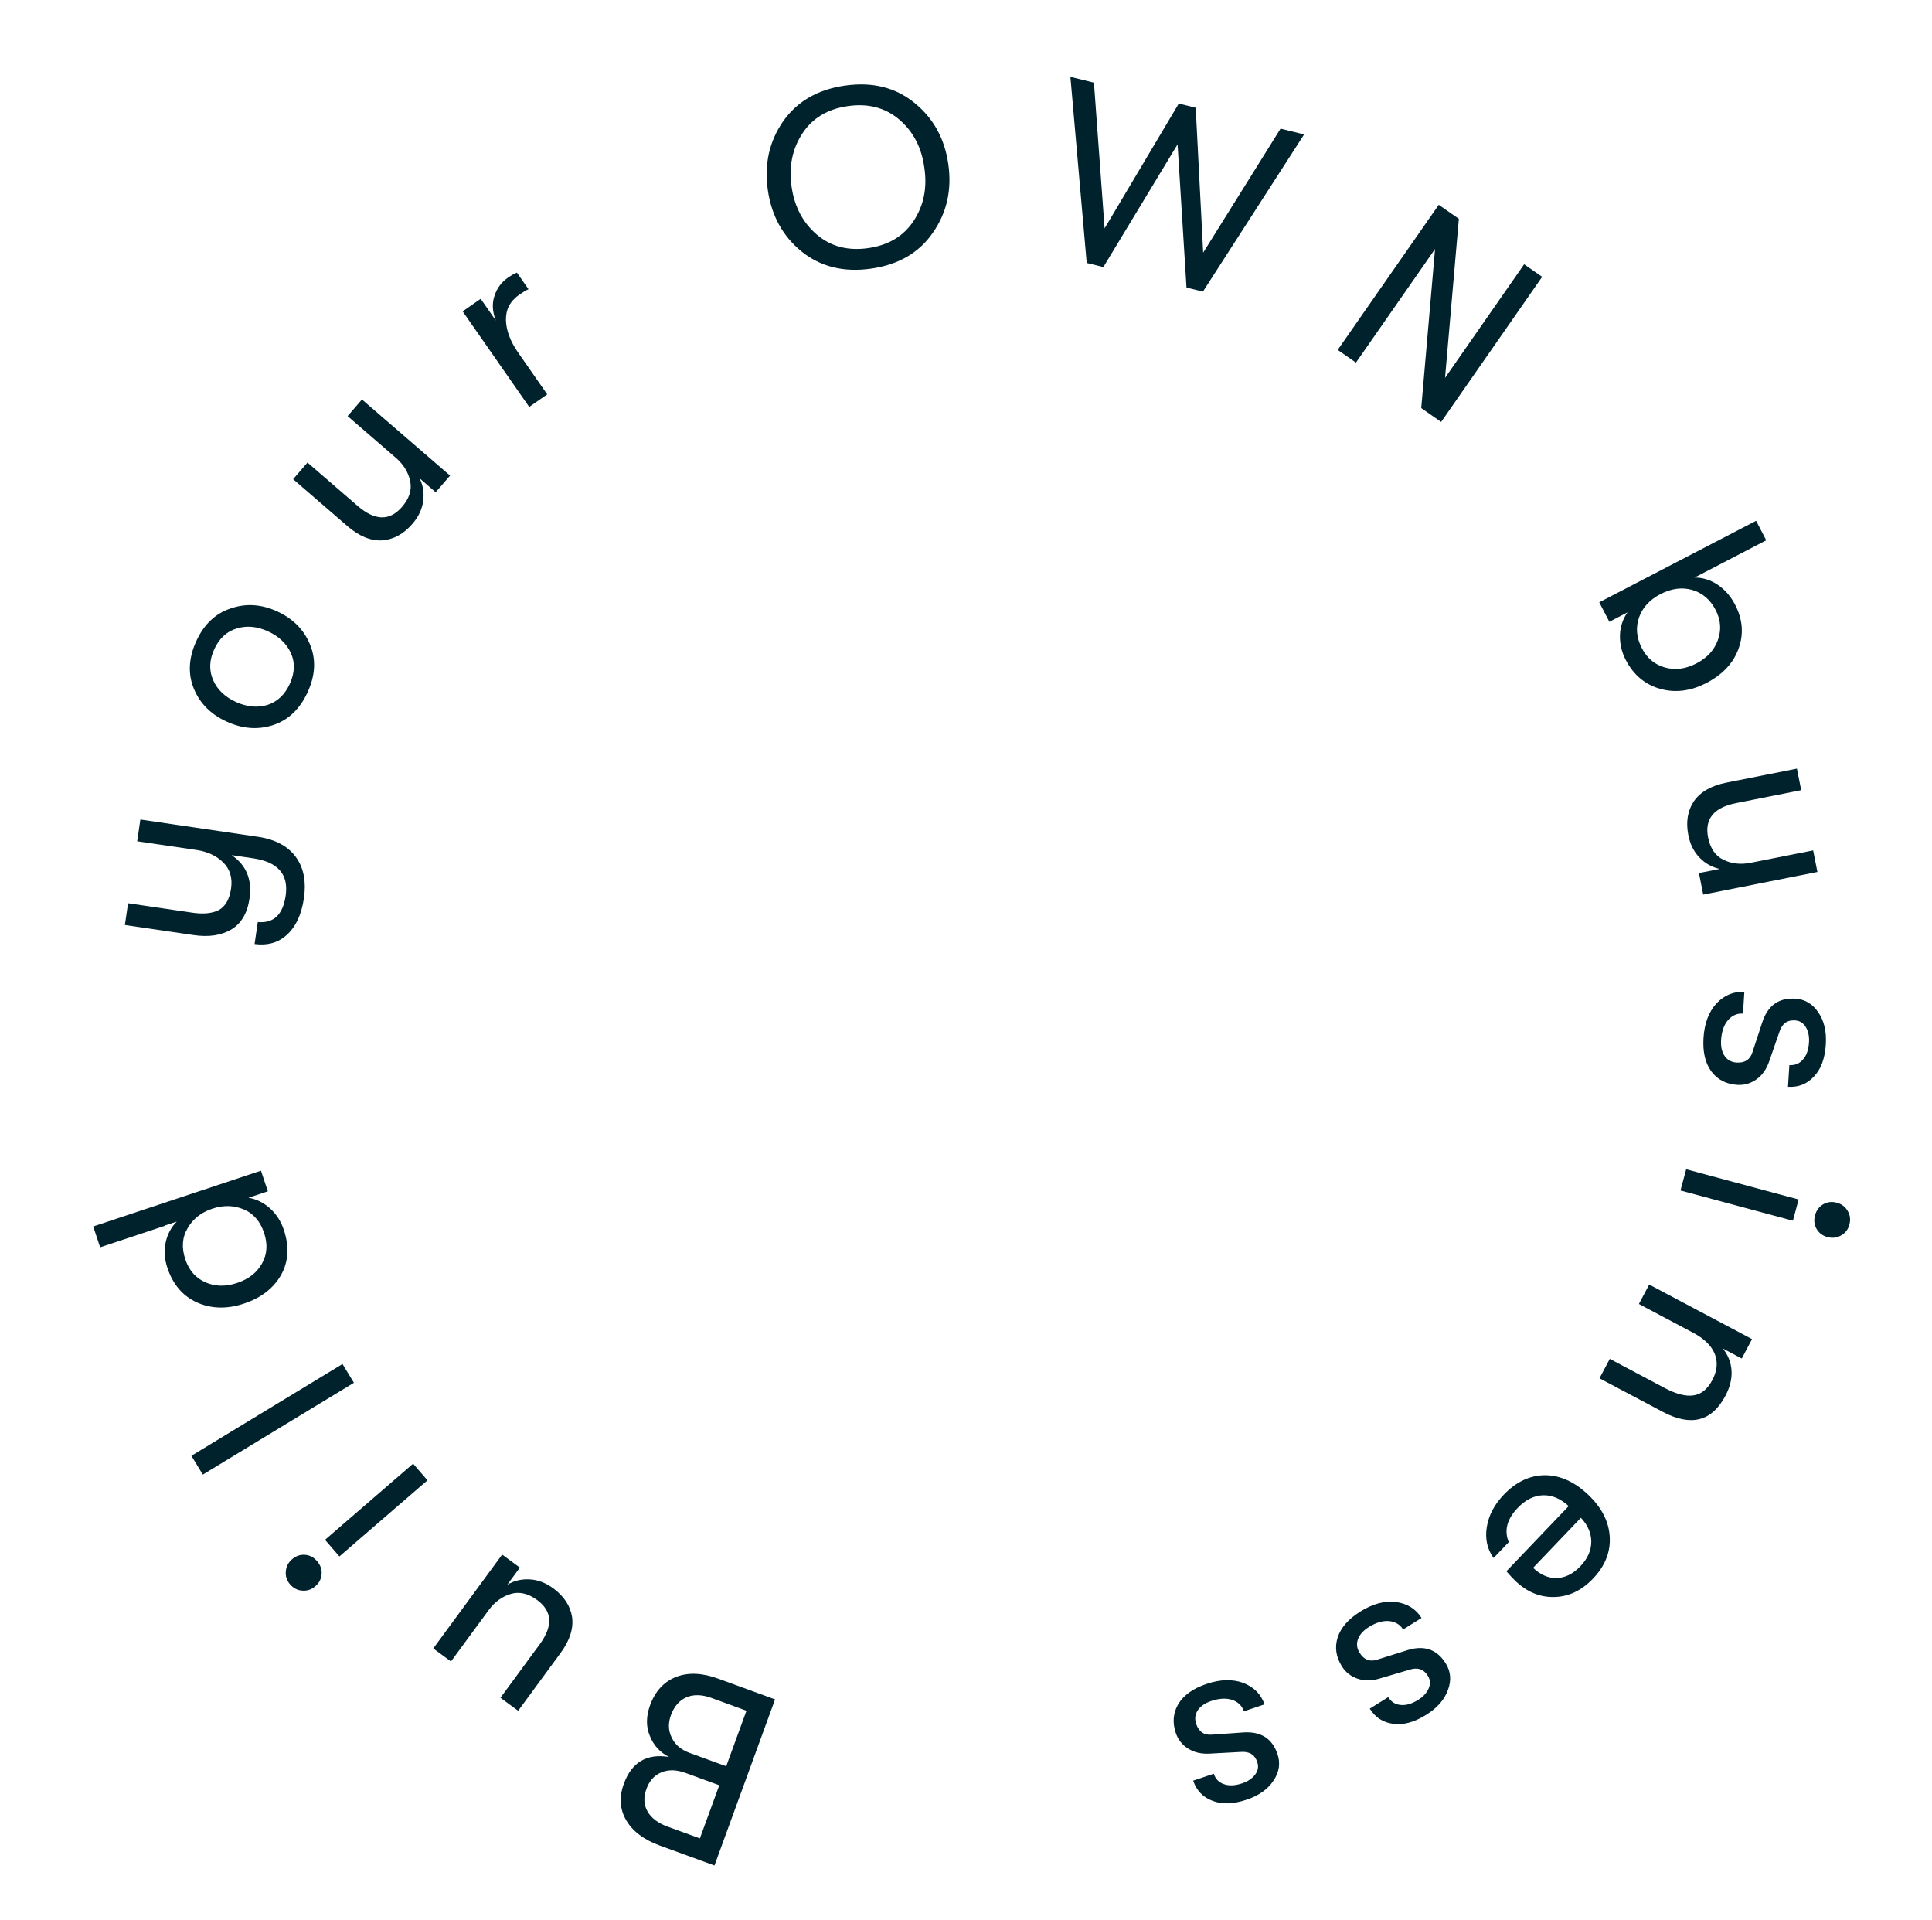 <svg width="153" height="152" viewBox="0 0 153 152" fill="none" xmlns="http://www.w3.org/2000/svg">
<g filter="url(#filter0_d_4_130)">
<path d="M51.988 137.114C51.268 136.752 50.761 136.198 50.465 135.451C50.153 134.713 50.159 133.899 50.484 133.009C50.886 131.907 51.569 131.163 52.533 130.777C53.493 130.403 54.605 130.447 55.87 130.909L60.379 132.554L55.58 145.706L51.258 144.129C49.993 143.667 49.107 143.003 48.6 142.137C48.081 141.266 48.015 140.298 48.404 139.233C49.025 137.53 50.22 136.823 51.988 137.114ZM51.87 142.628L54.425 143.56L55.961 139.352L53.293 138.378C52.579 138.117 51.947 138.1 51.397 138.324C50.834 138.545 50.433 138.981 50.196 139.632C49.949 140.308 49.978 140.908 50.284 141.431C50.578 141.95 51.106 142.349 51.87 142.628ZM55.334 132.437C54.595 132.168 53.941 132.149 53.374 132.382C52.802 132.628 52.388 133.101 52.132 133.802C51.898 134.441 51.922 135.039 52.201 135.595C52.468 136.147 52.934 136.543 53.598 136.786L56.51 137.849L58.114 133.452L55.334 132.437Z" fill="#00222D"/>
<path d="M42.811 123.759C43.671 124.39 44.169 125.153 44.306 126.048C44.425 126.945 44.121 127.889 43.395 128.877L40.034 133.456L38.631 132.426L41.744 128.186C42.809 126.735 42.74 125.568 41.536 124.684C40.827 124.163 40.135 124.002 39.459 124.201C38.765 124.403 38.178 124.832 37.696 125.488L34.714 129.55L33.311 128.521L38.767 121.088L40.17 122.118L39.176 123.472C39.727 123.149 40.326 123.01 40.972 123.054C41.607 123.09 42.22 123.325 42.811 123.759Z" fill="#00222D"/>
<path d="M24.106 121.602C24.376 121.914 24.497 122.259 24.47 122.635C24.442 123.011 24.277 123.33 23.975 123.591C23.672 123.853 23.333 123.97 22.956 123.942C22.57 123.924 22.242 123.758 21.972 123.445C21.71 123.143 21.598 122.799 21.636 122.414C21.663 122.038 21.828 121.719 22.131 121.457C22.434 121.196 22.773 121.079 23.149 121.106C23.525 121.134 23.844 121.299 24.106 121.602ZM32.853 115.207L25.877 121.235L24.739 119.918L31.716 113.89L32.853 115.207Z" fill="#00222D"/>
<path d="M27.027 107.485L15.061 114.753L14.158 113.266L26.123 105.998L27.027 107.485Z" fill="#00222D"/>
<path d="M6.93 96.759L6.382 95.108L19.667 90.692L20.21 92.324L18.672 92.835C19.296 92.937 19.867 93.218 20.386 93.678C20.891 94.142 21.253 94.703 21.472 95.361C21.922 96.715 21.845 97.921 21.241 98.979C20.633 100.024 19.658 100.769 18.317 101.215C16.988 101.656 15.757 101.63 14.624 101.136C13.486 100.629 12.696 99.711 12.254 98.382C12.027 97.699 11.981 97.033 12.117 96.384C12.252 95.735 12.546 95.18 12.998 94.721L12.086 95.024L12.093 95.043L6.93 96.759ZM19.916 95.625C19.609 94.702 19.072 94.079 18.305 93.758C17.521 93.429 16.692 93.409 15.819 93.699C14.934 93.993 14.282 94.505 13.864 95.234C13.429 95.955 13.365 96.777 13.672 97.701C13.966 98.586 14.499 99.196 15.27 99.53C16.029 99.868 16.864 99.885 17.775 99.583C18.686 99.28 19.344 98.766 19.749 98.041C20.155 97.316 20.21 96.511 19.916 95.625Z" fill="#00222D"/>
<path d="M9.864 64.609L10.116 62.887L19.417 64.253C20.855 64.464 21.889 65.04 22.518 65.982C23.07 66.818 23.253 67.862 23.069 69.115C22.875 70.434 22.408 71.417 21.666 72.063C21 72.652 20.165 72.88 19.16 72.746L19.416 71.004C20.666 71.121 21.401 70.427 21.622 68.923C21.87 67.234 21.011 66.246 19.045 65.957L17.343 65.707C18.508 66.498 18.979 67.645 18.758 69.149C18.59 70.297 18.113 71.11 17.329 71.588C16.531 72.063 15.532 72.213 14.332 72.037L8.89 71.238L9.143 69.516L14.229 70.263C15.112 70.393 15.817 70.321 16.342 70.048C16.856 69.759 17.175 69.193 17.299 68.349C17.421 67.518 17.218 66.834 16.691 66.299C16.15 65.761 15.437 65.427 14.553 65.297L9.864 64.609Z" fill="#00222D"/>
<path d="M23.367 52.793C22.757 54.127 21.854 54.996 20.656 55.401C19.447 55.801 18.212 55.712 16.951 55.136C15.69 54.559 14.822 53.685 14.346 52.514C13.87 51.343 13.937 50.091 14.547 48.757C15.152 47.435 16.059 46.575 17.268 46.175C18.471 45.758 19.697 45.835 20.945 46.406C22.206 46.983 23.078 47.866 23.561 49.054C24.037 50.225 23.972 51.471 23.367 52.793ZM20.172 53.816C20.963 53.562 21.555 53.005 21.949 52.144C22.343 51.283 22.375 50.477 22.044 49.724C21.702 48.966 21.094 48.388 20.221 47.988C19.36 47.594 18.538 47.518 17.752 47.76C16.955 47.997 16.359 48.545 15.966 49.406C15.572 50.267 15.543 51.082 15.88 51.852C16.21 52.605 16.812 53.18 17.685 53.58C18.546 53.974 19.375 54.053 20.172 53.816Z" fill="#00222D"/>
<path d="M31.659 39.476C30.962 40.284 30.162 40.72 29.259 40.786C28.355 40.833 27.439 40.456 26.511 39.654L22.213 35.941L23.35 34.624L27.331 38.063C28.693 39.239 29.862 39.263 30.838 38.133C31.413 37.467 31.628 36.789 31.484 36.1C31.337 35.392 30.956 34.773 30.341 34.241L26.527 30.946L27.664 29.63L34.642 35.657L33.504 36.974L32.233 35.875C32.511 36.45 32.603 37.058 32.508 37.699C32.422 38.329 32.139 38.921 31.659 39.476Z" fill="#00222D"/>
<path d="M40.909 30.219L35.639 22.653L37.067 21.659L38.267 23.382C37.991 22.681 37.953 22.033 38.156 21.437C38.35 20.83 38.7 20.351 39.203 20.001C39.498 19.795 39.743 19.657 39.938 19.586L40.852 20.899C40.665 20.981 40.419 21.128 40.112 21.341C39.401 21.837 39.052 22.502 39.066 23.338C39.09 24.166 39.41 25.023 40.028 25.909L42.337 29.225L40.909 30.219Z" fill="#00222D"/>
<path d="M72.874 16.43C71.781 18.014 70.151 18.96 67.986 19.269C65.822 19.578 63.986 19.125 62.48 17.913C60.987 16.698 60.095 15.074 59.805 13.041C59.515 11.009 59.917 9.201 61.011 7.617C62.118 6.031 63.755 5.084 65.919 4.775C68.084 4.467 69.913 4.92 71.406 6.134C72.912 7.347 73.811 8.97 74.1 11.003C74.39 13.036 73.982 14.845 72.874 16.43ZM63.682 16.57C64.787 17.516 66.144 17.875 67.755 17.645C69.365 17.416 70.568 16.692 71.364 15.474C72.16 14.256 72.439 12.856 72.2 11.274C71.987 9.688 71.328 8.422 70.224 7.475C69.119 6.528 67.761 6.169 66.151 6.399C64.54 6.629 63.337 7.352 62.541 8.57C61.745 9.788 61.46 11.189 61.686 12.773C61.912 14.357 62.577 15.623 63.682 16.57Z" fill="#00222D"/>
<path d="M85.059 18.82L83.768 4.083L85.632 4.543L86.476 16.08L92.351 6.199L93.691 6.529L94.282 18.004L100.41 8.185L102.274 8.645L94.263 21.089L92.962 20.769L92.255 9.43L86.379 19.146L85.059 18.82Z" fill="#00222D"/>
<path d="M104.937 25.704L112.938 14.216L114.53 15.324L113.436 27.919L119.7 18.925L121.128 19.919L113.127 31.408L111.551 30.31L112.645 17.716L106.381 26.71L104.937 25.704Z" fill="#00222D"/>
<path d="M136.403 45.871C137.011 47.043 137.104 48.204 136.68 49.356C136.269 50.501 135.424 51.406 134.146 52.07C132.892 52.721 131.666 52.877 130.468 52.538C129.27 52.199 128.364 51.438 127.749 50.254C127.423 49.627 127.27 48.971 127.289 48.285C127.314 47.61 127.514 47.011 127.887 46.486L126.45 47.233L125.648 45.689L138.071 39.235L138.873 40.779L133.194 43.73C133.838 43.725 134.446 43.913 135.019 44.292C135.597 44.682 136.058 45.209 136.403 45.871ZM129.023 49.322C129.434 50.115 130.045 50.624 130.853 50.85C131.662 51.076 132.492 50.968 133.344 50.526C134.196 50.083 134.762 49.466 135.042 48.675C135.333 47.877 135.273 47.082 134.862 46.289C134.437 45.472 133.818 44.945 133.003 44.707C132.195 44.481 131.359 44.593 130.495 45.041C129.643 45.484 129.077 46.101 128.797 46.893C128.523 47.696 128.598 48.506 129.023 49.322Z" fill="#00222D"/>
<path d="M132.705 64.132C132.497 63.085 132.645 62.186 133.148 61.434C133.667 60.692 134.528 60.202 135.732 59.963L141.303 58.858L141.642 60.565L136.482 61.588C134.716 61.938 133.979 62.846 134.269 64.311C134.441 65.174 134.842 65.76 135.475 66.07C136.123 66.39 136.846 66.471 137.643 66.312L142.587 65.332L142.926 67.039L133.882 68.832L133.543 67.126L135.191 66.799C134.566 66.664 134.031 66.363 133.584 65.894C133.141 65.438 132.847 64.851 132.705 64.132Z" fill="#00222D"/>
<path d="M133.905 80.183C133.977 79.025 134.322 78.111 134.938 77.442C135.567 76.787 136.301 76.485 137.139 76.538L137.032 78.254C136.566 78.225 136.167 78.401 135.836 78.781C135.519 79.162 135.339 79.685 135.297 80.35C135.265 80.869 135.359 81.289 135.579 81.61C135.799 81.931 136.116 82.105 136.528 82.13C137.18 82.171 137.598 81.897 137.782 81.307L138.575 78.892C139.016 77.597 139.883 76.99 141.174 77.071C141.932 77.118 142.538 77.477 142.99 78.147C143.456 78.817 143.656 79.665 143.592 80.689C143.522 81.807 143.209 82.656 142.651 83.235C142.106 83.829 141.421 84.1 140.596 84.049L140.704 82.332C141.143 82.359 141.499 82.215 141.773 81.898C142.06 81.582 142.222 81.124 142.26 80.526C142.29 80.046 142.202 79.64 141.995 79.307C141.802 78.987 141.519 78.816 141.146 78.793C140.52 78.753 140.107 79.068 139.904 79.737L139.122 81.992C138.908 82.634 138.57 83.12 138.109 83.452C137.647 83.784 137.137 83.932 136.578 83.897C135.7 83.842 135.014 83.485 134.521 82.826C134.041 82.168 133.836 81.287 133.905 80.183Z" fill="#00222D"/>
<path d="M142.735 94.233C142.842 93.834 143.059 93.54 143.386 93.352C143.712 93.163 144.069 93.121 144.455 93.225C144.841 93.329 145.129 93.544 145.317 93.871C145.518 94.201 145.565 94.566 145.458 94.965C145.354 95.351 145.132 95.637 144.793 95.821C144.466 96.01 144.11 96.052 143.723 95.948C143.337 95.844 143.05 95.629 142.861 95.302C142.673 94.976 142.631 94.619 142.735 94.233ZM132.533 90.58L141.437 92.973L140.986 94.653L132.081 92.26L132.533 90.58Z" fill="#00222D"/>
<path d="M129.603 99.708L137.749 104.027L136.934 105.565L135.432 104.768C135.843 105.273 136.074 105.848 136.124 106.494C136.168 107.151 136.006 107.827 135.637 108.522C134.563 110.548 132.913 110.971 130.686 109.79L125.668 107.13L126.483 105.592L130.83 107.897C131.749 108.384 132.514 108.579 133.124 108.48C133.729 108.393 134.222 107.99 134.603 107.272C134.996 106.529 135.057 105.83 134.787 105.173C134.51 104.529 133.947 103.981 133.099 103.532L128.788 101.246L129.603 99.708Z" fill="#00222D"/>
<path d="M119.005 123.173C118.822 122.998 118.585 122.744 118.294 122.411L123.226 117.249C122.581 116.65 121.895 116.364 121.17 116.39C120.454 116.426 119.792 116.761 119.184 117.398C118.337 118.285 118.103 119.186 118.482 120.101L117.28 121.36C116.774 120.654 116.595 119.838 116.743 118.91C116.892 117.983 117.339 117.129 118.085 116.348C119.061 115.326 120.153 114.81 121.36 114.802C122.567 114.812 123.711 115.333 124.79 116.364C125.851 117.377 126.414 118.487 126.479 119.692C126.545 120.898 126.103 121.997 125.154 122.99C124.252 123.935 123.235 124.42 122.104 124.446C120.963 124.482 119.93 124.057 119.005 123.173ZM124.195 118.174L120.41 122.137C120.998 122.699 121.627 122.967 122.296 122.942C122.955 122.927 123.575 122.616 124.156 122.009C124.727 121.411 125.014 120.763 125.017 120.065C125.01 119.377 124.737 118.747 124.195 118.174Z" fill="#00222D"/>
<path d="M106.729 125.596C107.712 124.981 108.656 124.73 109.559 124.842C110.458 124.972 111.13 125.394 111.575 126.106L110.116 127.017C109.869 126.621 109.494 126.399 108.992 126.351C108.498 126.314 107.968 126.472 107.402 126.825C106.961 127.101 106.674 127.422 106.541 127.788C106.408 128.154 106.451 128.512 106.67 128.862C107.016 129.417 107.483 129.597 108.069 129.404L110.495 128.643C111.805 128.249 112.803 128.601 113.488 129.698C113.89 130.343 113.951 131.044 113.669 131.801C113.395 132.57 112.822 133.226 111.952 133.77C111.002 134.363 110.129 134.602 109.333 134.486C108.533 134.388 107.914 133.988 107.476 133.287L108.935 132.376C109.168 132.749 109.493 132.955 109.91 132.993C110.334 133.043 110.801 132.909 111.31 132.591C111.717 132.337 111.996 132.029 112.147 131.667C112.294 131.324 112.269 130.994 112.071 130.677C111.739 130.145 111.243 129.992 110.581 130.216L108.291 130.892C107.645 131.091 107.053 131.099 106.515 130.917C105.976 130.734 105.559 130.405 105.262 129.93C104.796 129.184 104.687 128.419 104.936 127.634C105.193 126.861 105.79 126.182 106.729 125.596Z" fill="#00222D"/>
<path d="M94.541 131.332C95.64 130.961 96.616 130.935 97.469 131.253C98.313 131.587 98.869 132.153 99.138 132.949L97.507 133.498C97.359 133.056 97.046 132.753 96.569 132.59C96.096 132.44 95.544 132.471 94.912 132.684C94.419 132.85 94.066 133.096 93.852 133.421C93.638 133.746 93.597 134.105 93.728 134.496C93.937 135.116 94.349 135.399 94.965 135.346L97.5 135.168C98.866 135.087 99.755 135.66 100.168 136.886C100.411 137.606 100.308 138.302 99.859 138.974C99.414 139.658 98.705 140.164 97.732 140.492C96.671 140.85 95.766 140.88 95.019 140.583C94.263 140.303 93.754 139.771 93.49 138.988L95.12 138.439C95.26 138.856 95.529 139.131 95.926 139.265C96.327 139.411 96.811 139.388 97.38 139.197C97.835 139.043 98.178 138.808 98.409 138.491C98.631 138.191 98.683 137.864 98.564 137.511C98.364 136.917 97.916 136.653 97.22 136.718L94.837 136.846C94.162 136.89 93.584 136.761 93.102 136.459C92.621 136.157 92.29 135.741 92.112 135.21C91.831 134.376 91.902 133.606 92.326 132.901C92.754 132.208 93.492 131.685 94.541 131.332Z" fill="#00222D"/>
</g>
<defs>
<filter id="filter0_d_4_130" x="3.382" y="1.756" width="147.445" height="149.95" filterUnits="userSpaceOnUse" color-interpolation-filters="sRGB">
<feFlood flood-opacity="0" result="BackgroundImageFix"/>
<feColorMatrix in="SourceAlpha" type="matrix" values="0 0 0 0 0 0 0 0 0 0 0 0 0 0 0 0 0 0 127 0" result="hardAlpha"/>
<feOffset dx="1" dy="2"/>
<feGaussianBlur stdDeviation="2"/>
<feComposite in2="hardAlpha" operator="out"/>
<feColorMatrix type="matrix" values="0 0 0 0 0 0 0 0 0 0 0 0 0 0 0 0 0 0 0.08 0"/>
<feBlend mode="normal" in2="BackgroundImageFix" result="effect1_dropShadow_4_130"/>
<feBlend mode="normal" in="SourceGraphic" in2="effect1_dropShadow_4_130" result="shape"/>
</filter>
</defs>
</svg>
